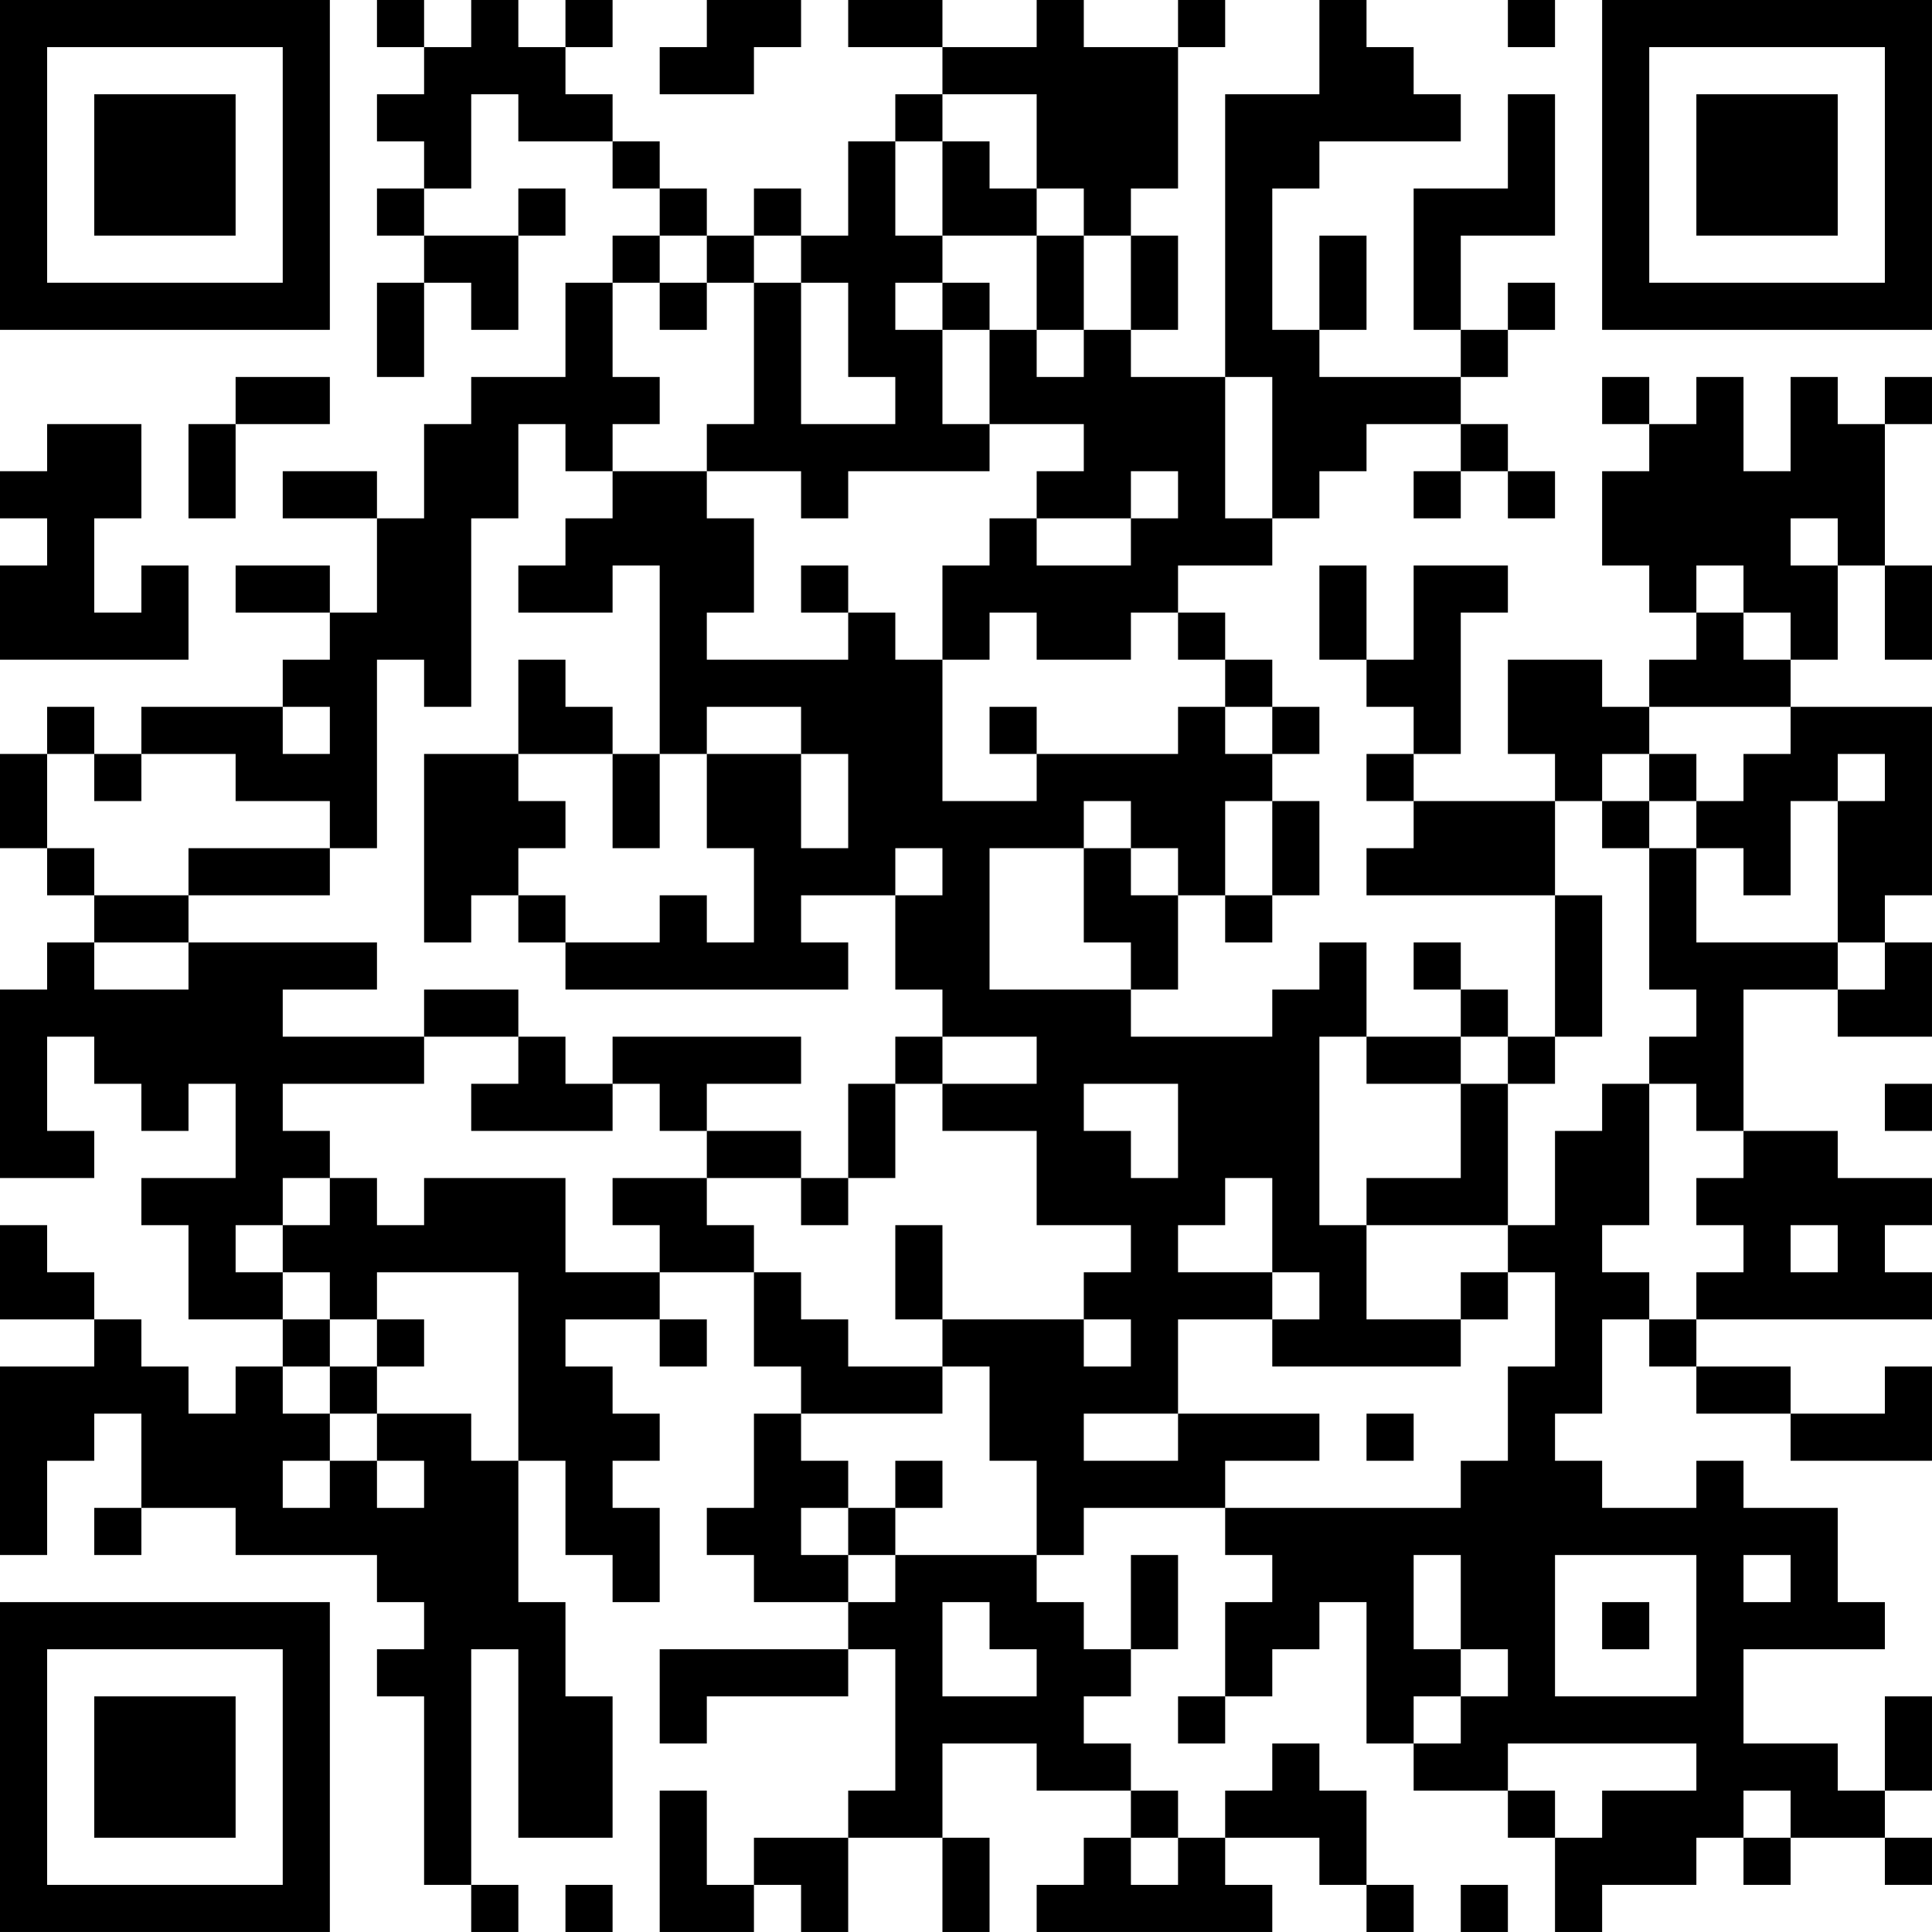 <?xml version="1.0" encoding="UTF-8"?>
<svg xmlns="http://www.w3.org/2000/svg" version="1.1" width="200" height="200" viewBox="0 0 200 200"><rect x="0" y="0" width="200" height="200" fill="#ffffff"/><g transform="scale(4.878)"><g transform="translate(0,0)"><path fill-rule="evenodd" d="M8 0L8 1L9 1L9 2L8 2L8 3L9 3L9 4L8 4L8 5L9 5L9 6L8 6L8 8L9 8L9 6L10 6L10 7L11 7L11 5L12 5L12 4L11 4L11 5L9 5L9 4L10 4L10 2L11 2L11 3L13 3L13 4L14 4L14 5L13 5L13 6L12 6L12 8L10 8L10 9L9 9L9 11L8 11L8 10L6 10L6 11L8 11L8 13L7 13L7 12L5 12L5 13L7 13L7 14L6 14L6 15L3 15L3 16L2 16L2 15L1 15L1 16L0 16L0 18L1 18L1 19L2 19L2 20L1 20L1 21L0 21L0 25L2 25L2 24L1 24L1 22L2 22L2 23L3 23L3 24L4 24L4 23L5 23L5 25L3 25L3 26L4 26L4 28L6 28L6 29L5 29L5 30L4 30L4 29L3 29L3 28L2 28L2 27L1 27L1 26L0 26L0 28L2 28L2 29L0 29L0 33L1 33L1 31L2 31L2 30L3 30L3 32L2 32L2 33L3 33L3 32L5 32L5 33L8 33L8 34L9 34L9 35L8 35L8 36L9 36L9 40L10 40L10 41L11 41L11 40L10 40L10 35L11 35L11 39L13 39L13 36L12 36L12 34L11 34L11 31L12 31L12 33L13 33L13 34L14 34L14 32L13 32L13 31L14 31L14 30L13 30L13 29L12 29L12 28L14 28L14 29L15 29L15 28L14 28L14 27L16 27L16 29L17 29L17 30L16 30L16 32L15 32L15 33L16 33L16 34L18 34L18 35L14 35L14 37L15 37L15 36L18 36L18 35L19 35L19 38L18 38L18 39L16 39L16 40L15 40L15 38L14 38L14 41L16 41L16 40L17 40L17 41L18 41L18 39L20 39L20 41L21 41L21 39L20 39L20 37L22 37L22 38L24 38L24 39L23 39L23 40L22 40L22 41L27 41L27 40L26 40L26 39L28 39L28 40L29 40L29 41L30 41L30 40L29 40L29 38L28 38L28 37L27 37L27 38L26 38L26 39L25 39L25 38L24 38L24 37L23 37L23 36L24 36L24 35L25 35L25 33L24 33L24 35L23 35L23 34L22 34L22 33L23 33L23 32L26 32L26 33L27 33L27 34L26 34L26 36L25 36L25 37L26 37L26 36L27 36L27 35L28 35L28 34L29 34L29 37L30 37L30 38L32 38L32 39L33 39L33 41L34 41L34 40L36 40L36 39L37 39L37 40L38 40L38 39L40 39L40 40L41 40L41 39L40 39L40 38L41 38L41 36L40 36L40 38L39 38L39 37L37 37L37 35L40 35L40 34L39 34L39 32L37 32L37 31L36 31L36 32L34 32L34 31L33 31L33 30L34 30L34 28L35 28L35 29L36 29L36 30L38 30L38 31L41 31L41 29L40 29L40 30L38 30L38 29L36 29L36 28L41 28L41 27L40 27L40 26L41 26L41 25L39 25L39 24L37 24L37 21L39 21L39 22L41 22L41 20L40 20L40 19L41 19L41 15L38 15L38 14L39 14L39 12L40 12L40 14L41 14L41 12L40 12L40 9L41 9L41 8L40 8L40 9L39 9L39 8L38 8L38 10L37 10L37 8L36 8L36 9L35 9L35 8L34 8L34 9L35 9L35 10L34 10L34 12L35 12L35 13L36 13L36 14L35 14L35 15L34 15L34 14L32 14L32 16L33 16L33 17L30 17L30 16L31 16L31 13L32 13L32 12L30 12L30 14L29 14L29 12L28 12L28 14L29 14L29 15L30 15L30 16L29 16L29 17L30 17L30 18L29 18L29 19L33 19L33 22L32 22L32 21L31 21L31 20L30 20L30 21L31 21L31 22L29 22L29 20L28 20L28 21L27 21L27 22L24 22L24 21L25 21L25 19L26 19L26 20L27 20L27 19L28 19L28 17L27 17L27 16L28 16L28 15L27 15L27 14L26 14L26 13L25 13L25 12L27 12L27 11L28 11L28 10L29 10L29 9L31 9L31 10L30 10L30 11L31 11L31 10L32 10L32 11L33 11L33 10L32 10L32 9L31 9L31 8L32 8L32 7L33 7L33 6L32 6L32 7L31 7L31 5L33 5L33 2L32 2L32 4L30 4L30 7L31 7L31 8L28 8L28 7L29 7L29 5L28 5L28 7L27 7L27 4L28 4L28 3L31 3L31 2L30 2L30 1L29 1L29 0L28 0L28 2L26 2L26 8L24 8L24 7L25 7L25 5L24 5L24 4L25 4L25 1L26 1L26 0L25 0L25 1L23 1L23 0L22 0L22 1L20 1L20 0L18 0L18 1L20 1L20 2L19 2L19 3L18 3L18 5L17 5L17 4L16 4L16 5L15 5L15 4L14 4L14 3L13 3L13 2L12 2L12 1L13 1L13 0L12 0L12 1L11 1L11 0L10 0L10 1L9 1L9 0ZM15 0L15 1L14 1L14 2L16 2L16 1L17 1L17 0ZM32 0L32 1L33 1L33 0ZM20 2L20 3L19 3L19 5L20 5L20 6L19 6L19 7L20 7L20 9L21 9L21 10L18 10L18 11L17 11L17 10L15 10L15 9L16 9L16 6L17 6L17 9L19 9L19 8L18 8L18 6L17 6L17 5L16 5L16 6L15 6L15 5L14 5L14 6L13 6L13 8L14 8L14 9L13 9L13 10L12 10L12 9L11 9L11 11L10 11L10 15L9 15L9 14L8 14L8 18L7 18L7 17L5 17L5 16L3 16L3 17L2 17L2 16L1 16L1 18L2 18L2 19L4 19L4 20L2 20L2 21L4 21L4 20L8 20L8 21L6 21L6 22L9 22L9 23L6 23L6 24L7 24L7 25L6 25L6 26L5 26L5 27L6 27L6 28L7 28L7 29L6 29L6 30L7 30L7 31L6 31L6 32L7 32L7 31L8 31L8 32L9 32L9 31L8 31L8 30L10 30L10 31L11 31L11 27L8 27L8 28L7 28L7 27L6 27L6 26L7 26L7 25L8 25L8 26L9 26L9 25L12 25L12 27L14 27L14 26L13 26L13 25L15 25L15 26L16 26L16 27L17 27L17 28L18 28L18 29L20 29L20 30L17 30L17 31L18 31L18 32L17 32L17 33L18 33L18 34L19 34L19 33L22 33L22 31L21 31L21 29L20 29L20 28L23 28L23 29L24 29L24 28L23 28L23 27L24 27L24 26L22 26L22 24L20 24L20 23L22 23L22 22L20 22L20 21L19 21L19 19L20 19L20 18L19 18L19 19L17 19L17 20L18 20L18 21L12 21L12 20L14 20L14 19L15 19L15 20L16 20L16 18L15 18L15 16L17 16L17 18L18 18L18 16L17 16L17 15L15 15L15 16L14 16L14 12L13 12L13 13L11 13L11 12L12 12L12 11L13 11L13 10L15 10L15 11L16 11L16 13L15 13L15 14L18 14L18 13L19 13L19 14L20 14L20 17L22 17L22 16L25 16L25 15L26 15L26 16L27 16L27 15L26 15L26 14L25 14L25 13L24 13L24 14L22 14L22 13L21 13L21 14L20 14L20 12L21 12L21 11L22 11L22 12L24 12L24 11L25 11L25 10L24 10L24 11L22 11L22 10L23 10L23 9L21 9L21 7L22 7L22 8L23 8L23 7L24 7L24 5L23 5L23 4L22 4L22 2ZM20 3L20 5L22 5L22 7L23 7L23 5L22 5L22 4L21 4L21 3ZM14 6L14 7L15 7L15 6ZM20 6L20 7L21 7L21 6ZM5 8L5 9L4 9L4 11L5 11L5 9L7 9L7 8ZM26 8L26 11L27 11L27 8ZM1 9L1 10L0 10L0 11L1 11L1 12L0 12L0 14L4 14L4 12L3 12L3 13L2 13L2 11L3 11L3 9ZM38 11L38 12L39 12L39 11ZM17 12L17 13L18 13L18 12ZM36 12L36 13L37 13L37 14L38 14L38 13L37 13L37 12ZM11 14L11 16L9 16L9 20L10 20L10 19L11 19L11 20L12 20L12 19L11 19L11 18L12 18L12 17L11 17L11 16L13 16L13 18L14 18L14 16L13 16L13 15L12 15L12 14ZM6 15L6 16L7 16L7 15ZM21 15L21 16L22 16L22 15ZM35 15L35 16L34 16L34 17L33 17L33 19L34 19L34 22L33 22L33 23L32 23L32 22L31 22L31 23L29 23L29 22L28 22L28 26L29 26L29 28L31 28L31 29L27 29L27 28L28 28L28 27L27 27L27 25L26 25L26 26L25 26L25 27L27 27L27 28L25 28L25 30L23 30L23 31L25 31L25 30L28 30L28 31L26 31L26 32L31 32L31 31L32 31L32 29L33 29L33 27L32 27L32 26L33 26L33 24L34 24L34 23L35 23L35 26L34 26L34 27L35 27L35 28L36 28L36 27L37 27L37 26L36 26L36 25L37 25L37 24L36 24L36 23L35 23L35 22L36 22L36 21L35 21L35 18L36 18L36 20L39 20L39 21L40 21L40 20L39 20L39 17L40 17L40 16L39 16L39 17L38 17L38 19L37 19L37 18L36 18L36 17L37 17L37 16L38 16L38 15ZM35 16L35 17L34 17L34 18L35 18L35 17L36 17L36 16ZM23 17L23 18L21 18L21 21L24 21L24 20L23 20L23 18L24 18L24 19L25 19L25 18L24 18L24 17ZM26 17L26 19L27 19L27 17ZM4 18L4 19L7 19L7 18ZM9 21L9 22L11 22L11 23L10 23L10 24L13 24L13 23L14 23L14 24L15 24L15 25L17 25L17 26L18 26L18 25L19 25L19 23L20 23L20 22L19 22L19 23L18 23L18 25L17 25L17 24L15 24L15 23L17 23L17 22L13 22L13 23L12 23L12 22L11 22L11 21ZM23 23L23 24L24 24L24 25L25 25L25 23ZM31 23L31 25L29 25L29 26L32 26L32 23ZM40 23L40 24L41 24L41 23ZM19 26L19 28L20 28L20 26ZM38 26L38 27L39 27L39 26ZM31 27L31 28L32 28L32 27ZM8 28L8 29L7 29L7 30L8 30L8 29L9 29L9 28ZM29 30L29 31L30 31L30 30ZM19 31L19 32L18 32L18 33L19 33L19 32L20 32L20 31ZM30 33L30 35L31 35L31 36L30 36L30 37L31 37L31 36L32 36L32 35L31 35L31 33ZM33 33L33 36L36 36L36 33ZM37 33L37 34L38 34L38 33ZM20 34L20 36L22 36L22 35L21 35L21 34ZM34 34L34 35L35 35L35 34ZM32 37L32 38L33 38L33 39L34 39L34 38L36 38L36 37ZM37 38L37 39L38 39L38 38ZM24 39L24 40L25 40L25 39ZM12 40L12 41L13 41L13 40ZM31 40L31 41L32 41L32 40ZM0 0L0 7L7 7L7 0ZM1 1L1 6L6 6L6 1ZM2 2L2 5L5 5L5 2ZM34 0L34 7L41 7L41 0ZM35 1L35 6L40 6L40 1ZM36 2L36 5L39 5L39 2ZM0 34L0 41L7 41L7 34ZM1 35L1 40L6 40L6 35ZM2 36L2 39L5 39L5 36Z" fill="#000000"/></g></g></svg>
